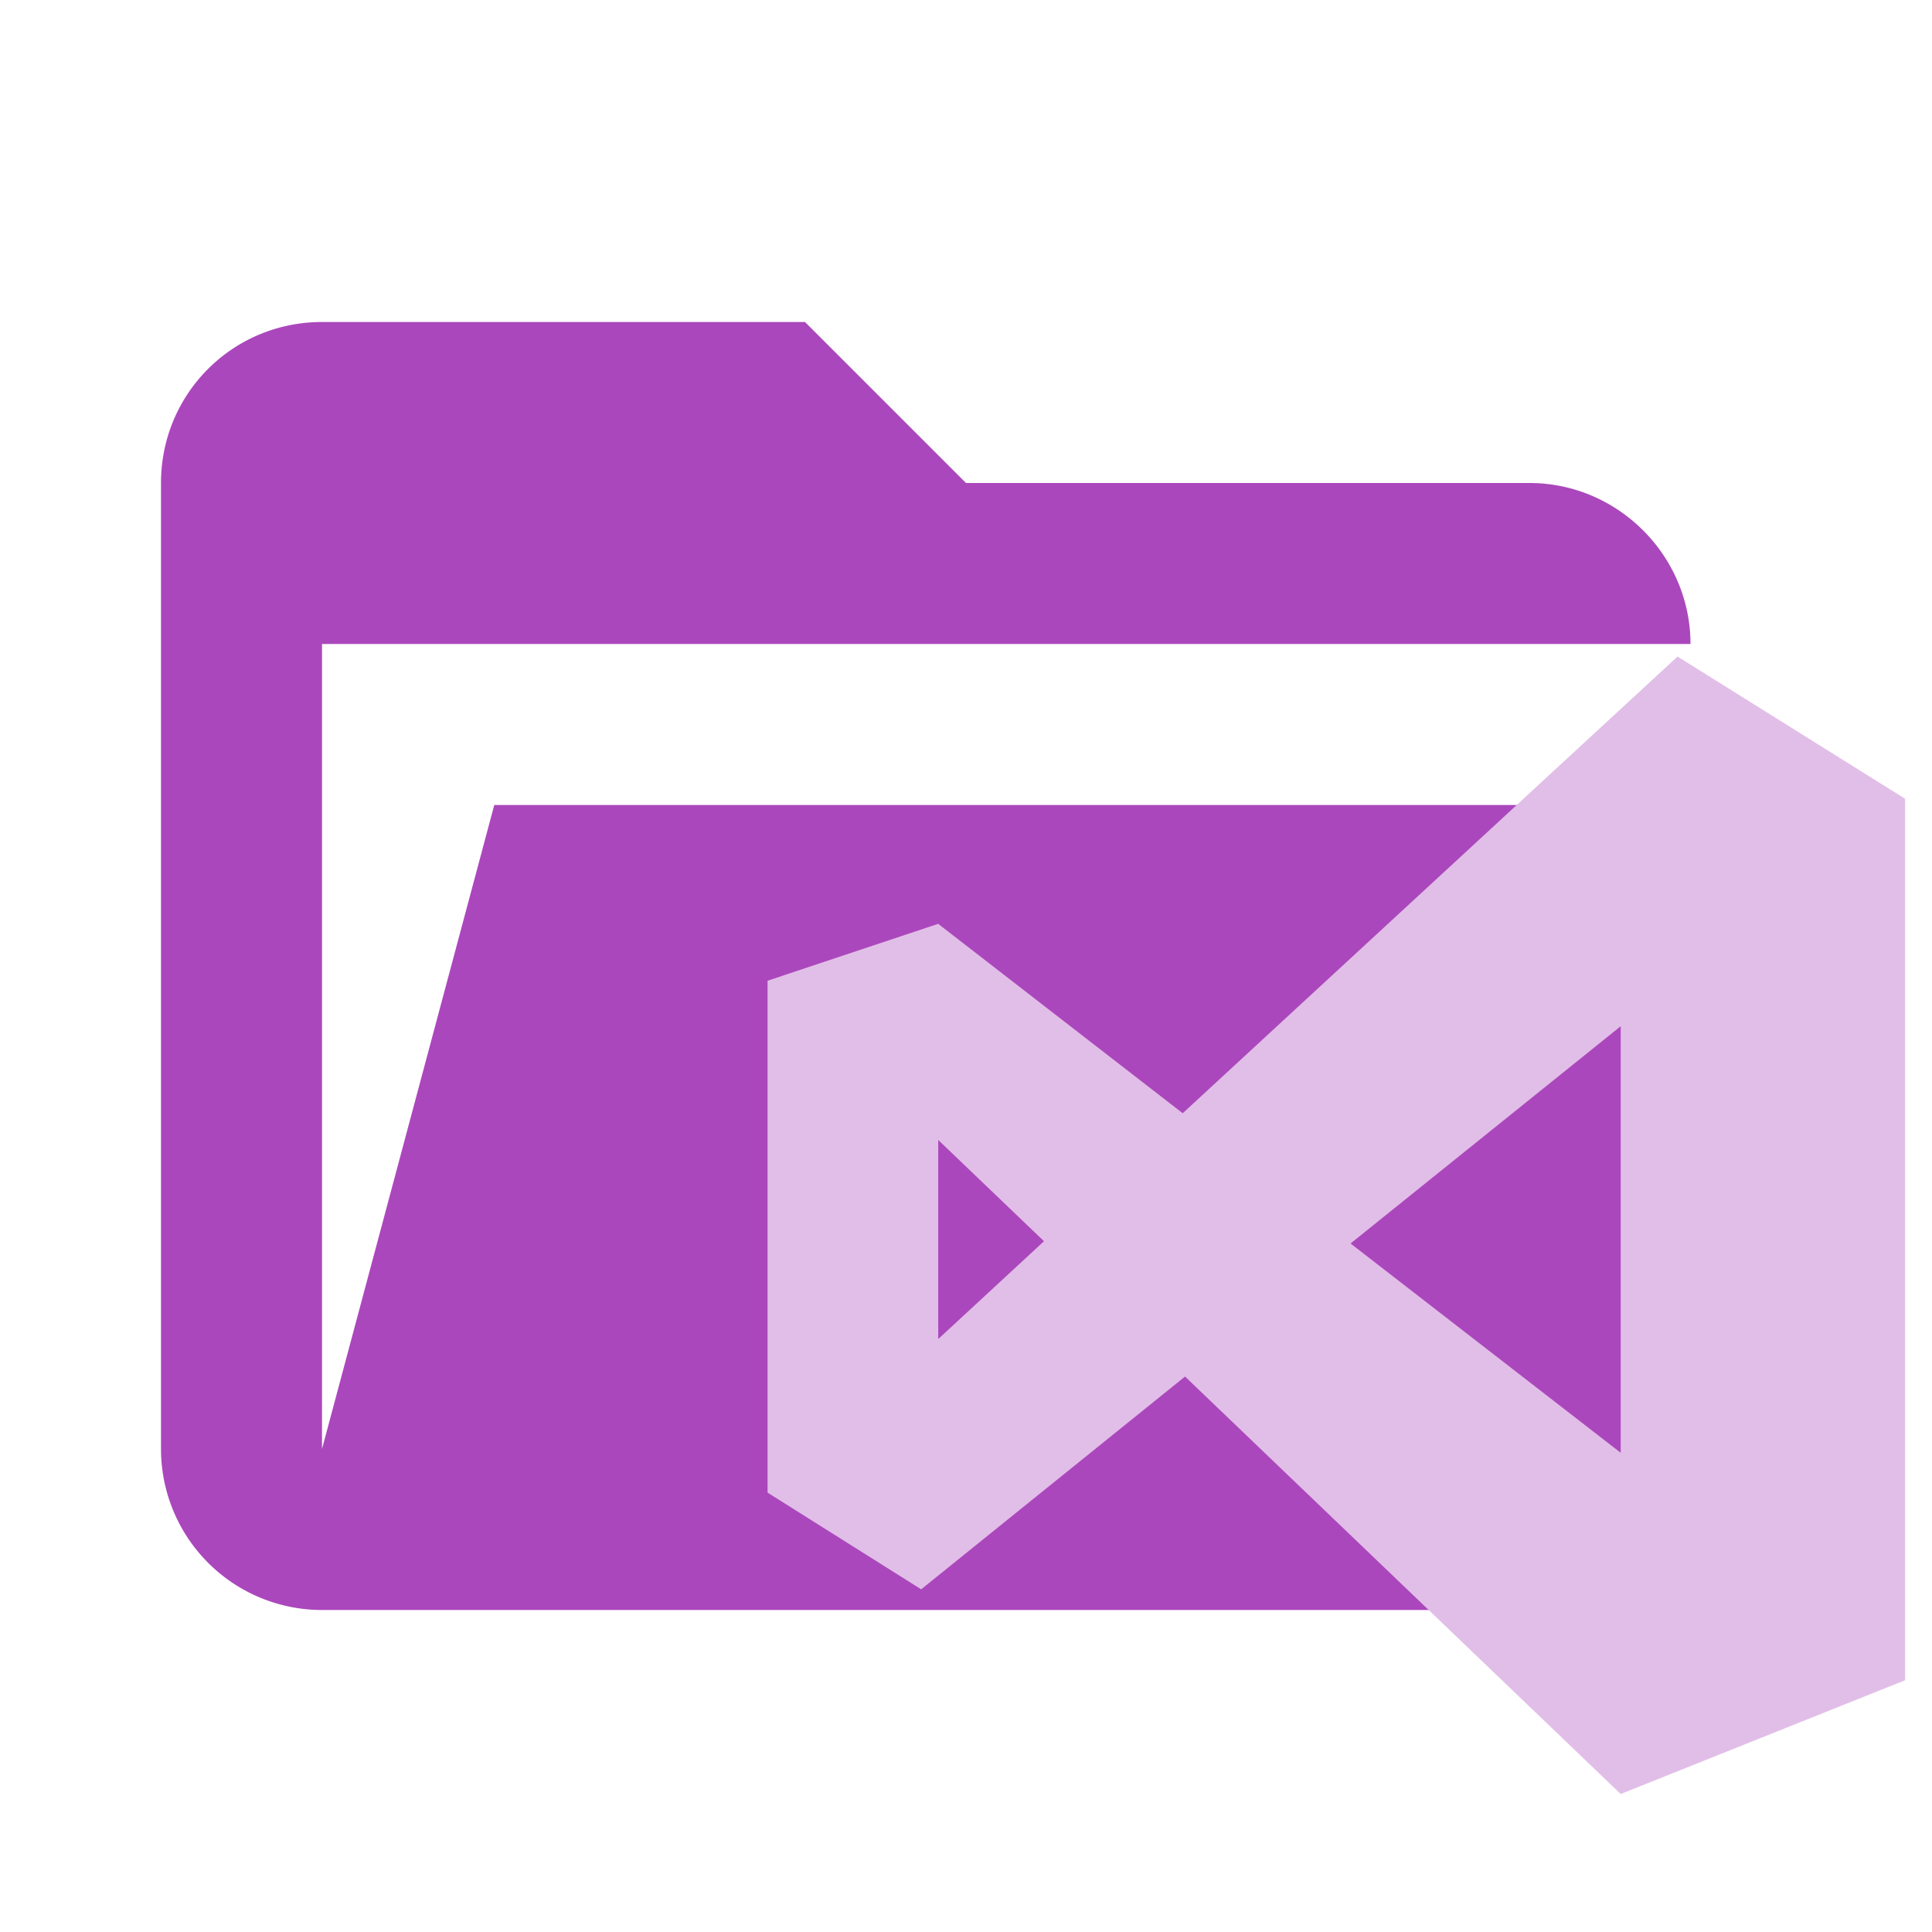 <svg clip-rule="evenodd" fill-rule="evenodd" stroke-linejoin="round" stroke-miterlimit="1.414" viewBox="0 0 24 24" xml:space="preserve" version="1.1" id="svg2" xmlns="http://www.w3.org/2000/svg"><path d="M19 20H4a2 2 0 0 1-2-2V6c0-1.11.89-2 2-2h6l2 2h7c1.097 0 2 .903 2 2H4v10l2.14-8h17.07l-2.28 8.5c-.23.87-1.01 1.5-1.93 1.5z" fill="#ab47bc" fill-rule="nonzero"/><path d="m 20.133,12.748 -3.356,2.699 3.356,2.6 V 12.748 M 11.443,19.743 9.535,18.542 v -6.359 l 2.119,-0.707 3.038,2.353 L 20.839,8.156 23.665,9.922 V 20.873 L 20.133,22.286 14.721,17.1 11.443,19.743 M 11.655,16.634 12.969,15.419 11.655,14.161 Z" fill="#e1bee7" id="path1-3"/></svg>